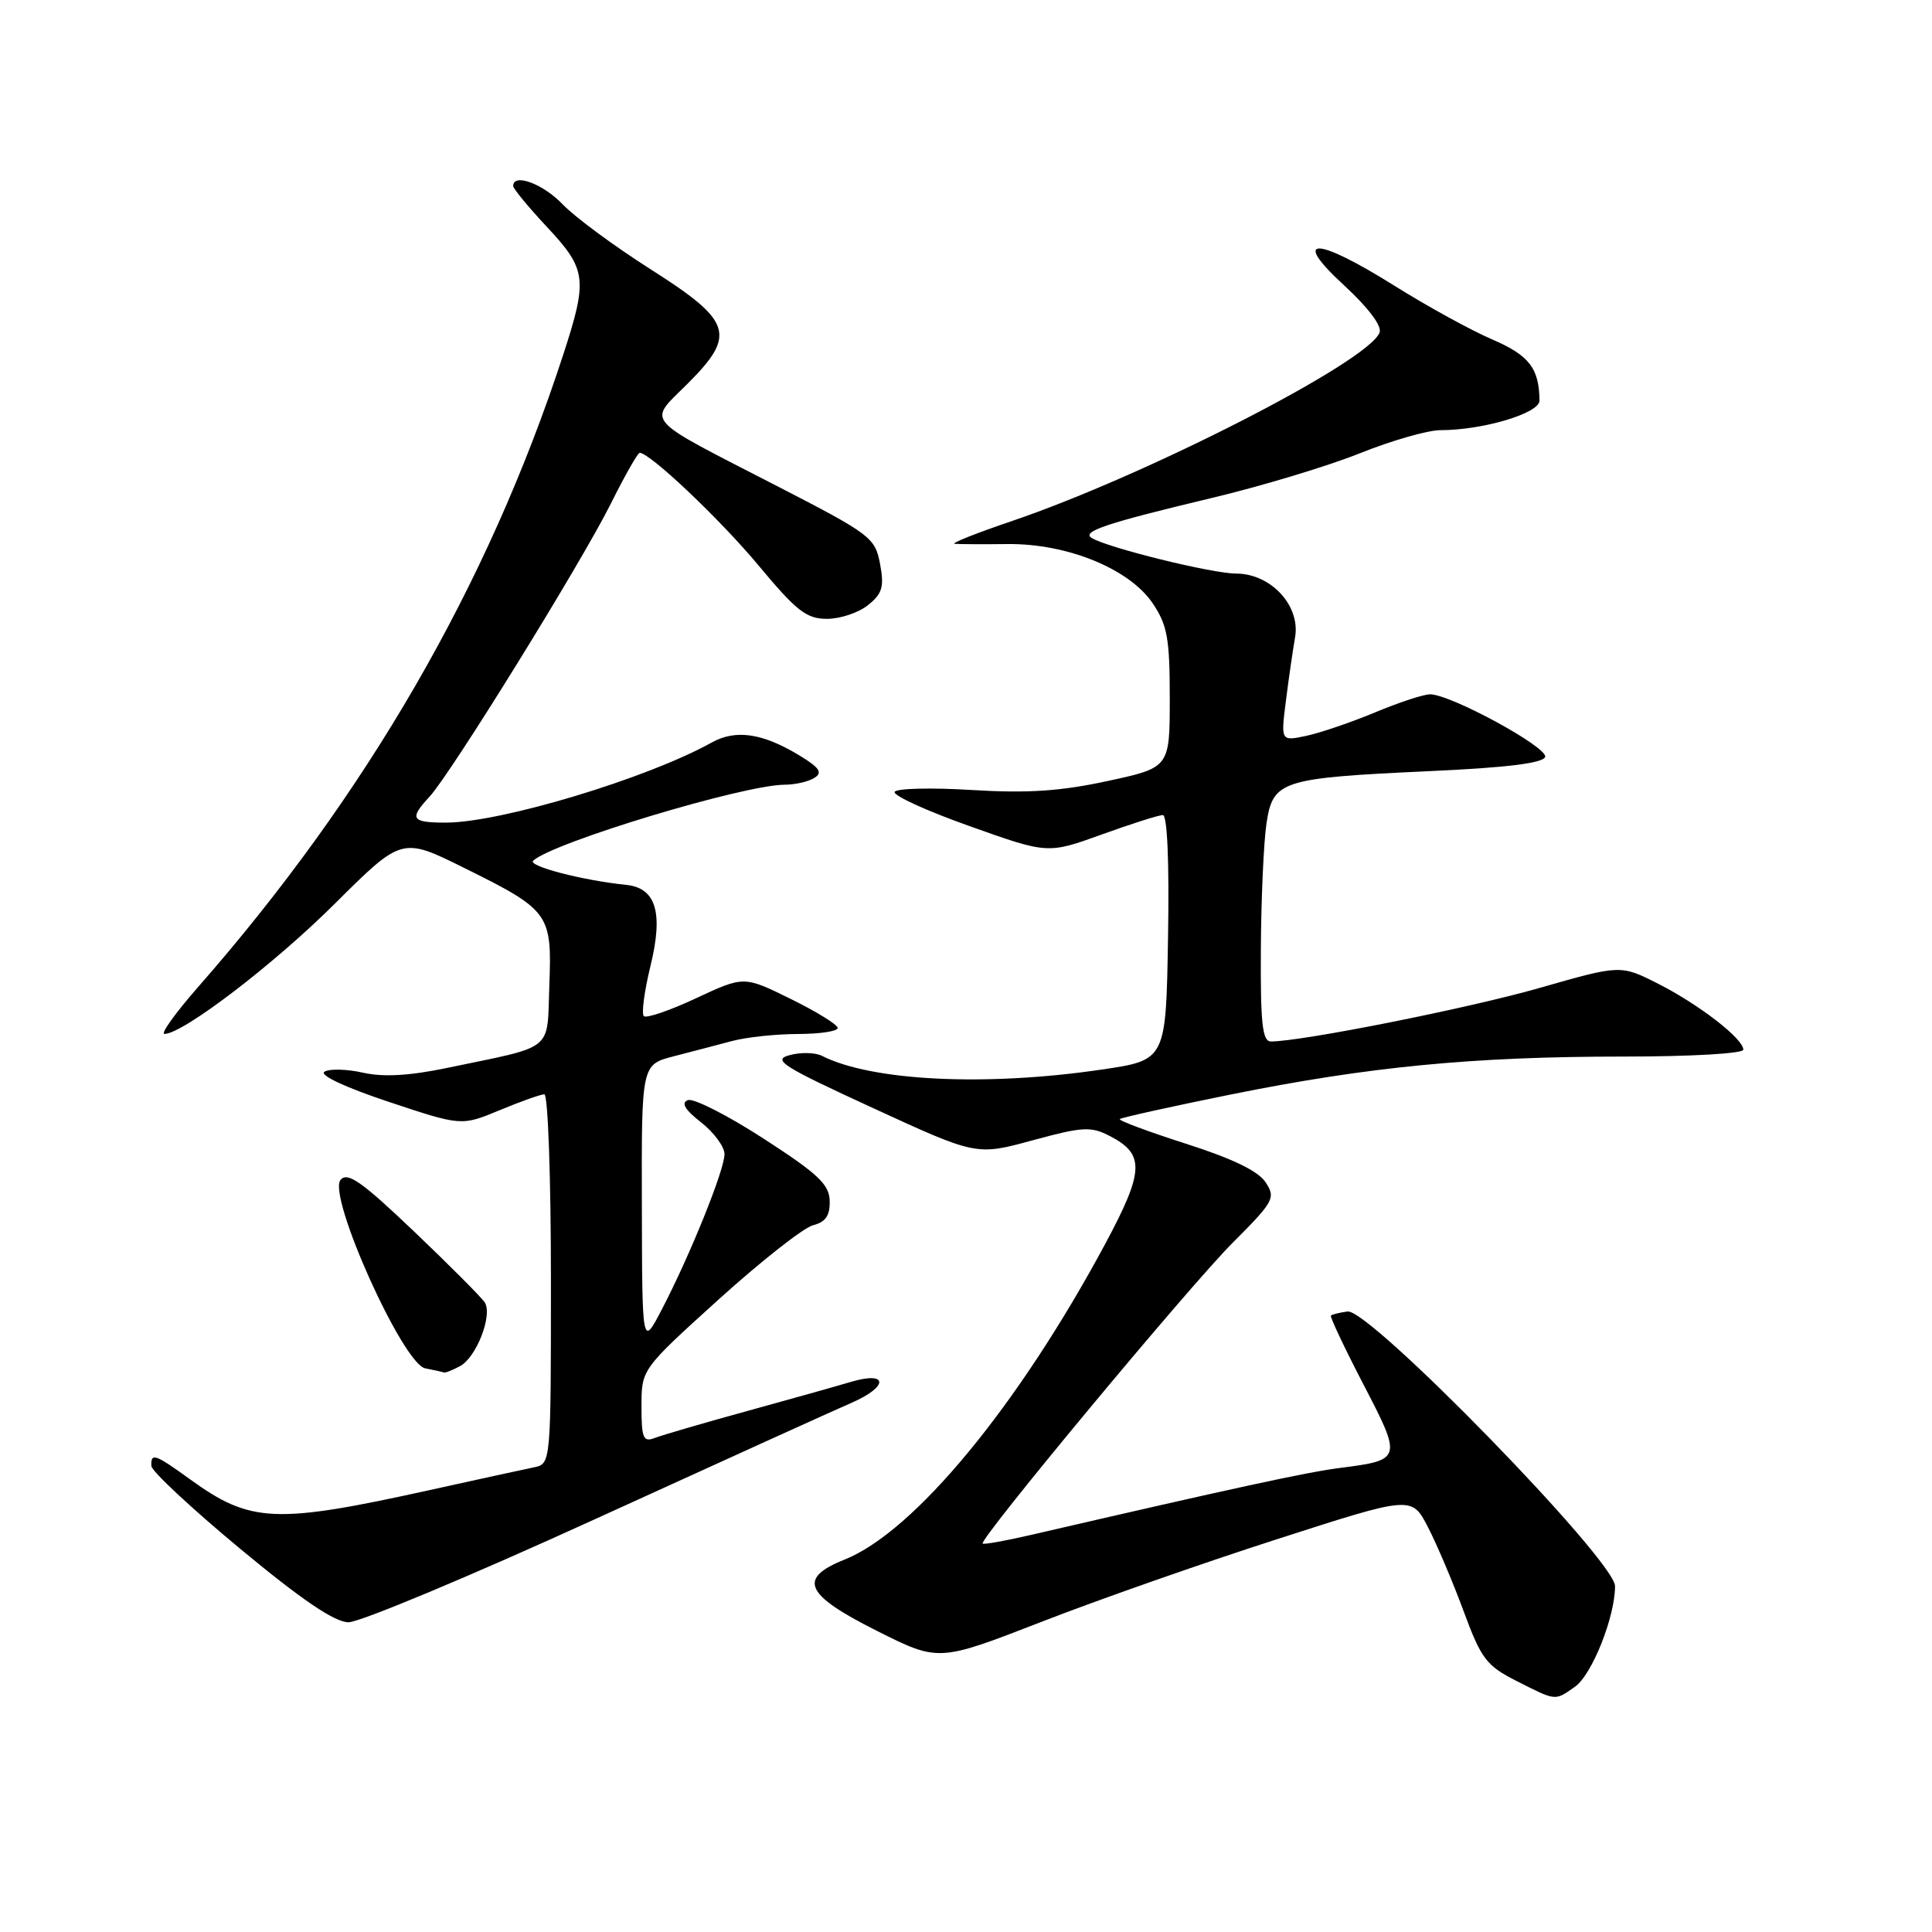 <?xml version="1.0" encoding="UTF-8" standalone="no"?>
<!DOCTYPE svg PUBLIC "-//W3C//DTD SVG 1.1//EN" "http://www.w3.org/Graphics/SVG/1.1/DTD/svg11.dtd" >
<svg xmlns="http://www.w3.org/2000/svg" xmlns:xlink="http://www.w3.org/1999/xlink" version="1.1" viewBox="0 0 256 256">
 <g >
 <path fill="currentColor"
d=" M 208.68 223.51 C 210.95 221.92 214.00 214.26 214.00 210.17 C 214.00 206.79 181.46 173.38 178.56 173.78 C 177.50 173.92 176.50 174.17 176.35 174.32 C 176.20 174.47 178.13 178.56 180.65 183.42 C 185.81 193.34 185.77 193.46 177.55 194.51 C 173.19 195.06 163.43 197.18 136.50 203.41 C 133.20 204.17 130.37 204.68 130.21 204.53 C 129.67 204.02 157.53 170.49 163.32 164.69 C 168.81 159.19 169.06 158.74 167.70 156.66 C 166.72 155.17 163.29 153.51 157.14 151.55 C 152.13 149.94 148.19 148.48 148.38 148.28 C 148.58 148.09 155.21 146.62 163.12 145.02 C 181.34 141.34 195.20 140.00 215.17 140.00 C 224.03 140.00 231.00 139.60 231.00 139.09 C 231.00 137.64 225.15 133.11 219.73 130.36 C 214.74 127.83 214.74 127.83 203.99 130.91 C 194.65 133.59 172.50 138.00 168.40 138.00 C 167.27 138.00 167.01 135.62 167.07 125.75 C 167.11 119.01 167.45 111.51 167.82 109.07 C 168.69 103.42 169.74 103.09 189.42 102.18 C 199.63 101.72 204.46 101.12 204.74 100.30 C 205.15 99.04 192.23 92.00 189.49 92.00 C 188.64 92.00 185.37 93.07 182.22 94.39 C 179.07 95.70 174.97 97.10 173.11 97.50 C 169.71 98.22 169.71 98.22 170.39 92.86 C 170.76 89.91 171.31 86.14 171.60 84.47 C 172.35 80.27 168.40 76.00 163.78 76.00 C 160.62 76.00 146.74 72.58 144.65 71.28 C 143.27 70.43 146.64 69.31 160.50 66.00 C 167.10 64.43 175.95 61.76 180.17 60.07 C 184.38 58.38 189.19 57.00 190.84 57.00 C 196.50 57.00 204.00 54.76 203.99 53.08 C 203.95 48.81 202.62 47.08 197.73 44.98 C 194.93 43.78 189.13 40.59 184.83 37.90 C 174.31 31.30 170.97 31.26 178.11 37.82 C 181.32 40.78 183.14 43.20 182.80 44.07 C 181.32 47.93 151.89 63.00 134.00 69.07 C 129.32 70.66 125.95 72.00 126.50 72.06 C 127.05 72.11 130.20 72.13 133.50 72.09 C 141.43 72.01 149.66 75.37 152.75 79.96 C 154.68 82.82 155.00 84.61 155.00 92.50 C 155.00 101.71 155.00 101.71 146.76 103.49 C 140.51 104.84 136.16 105.13 128.79 104.68 C 123.44 104.35 118.83 104.46 118.55 104.92 C 118.27 105.38 122.71 107.42 128.43 109.45 C 138.83 113.16 138.83 113.16 145.97 110.58 C 149.90 109.16 153.55 108.00 154.08 108.00 C 154.68 108.00 154.94 114.28 154.77 124.23 C 154.50 140.47 154.50 140.47 146.00 141.72 C 130.61 143.99 115.50 143.25 108.90 139.90 C 108.02 139.46 106.10 139.41 104.64 139.81 C 102.28 140.43 103.60 141.27 115.67 146.82 C 129.38 153.13 129.38 153.13 136.82 151.10 C 143.47 149.29 144.55 149.23 147.06 150.53 C 151.72 152.94 151.62 155.17 146.47 164.78 C 134.95 186.24 121.17 202.95 111.92 206.65 C 105.66 209.15 106.62 211.29 116.18 216.09 C 124.36 220.20 124.36 220.20 137.93 214.93 C 145.39 212.02 159.50 207.07 169.28 203.93 C 187.06 198.20 187.06 198.20 189.21 202.35 C 190.39 204.63 192.52 209.65 193.94 213.50 C 196.28 219.83 196.95 220.71 200.97 222.75 C 206.25 225.42 205.99 225.39 208.68 223.51 Z  M 78.66 201.38 C 95.07 193.89 110.44 186.92 112.81 185.89 C 117.78 183.73 117.72 181.63 112.74 183.11 C 110.96 183.64 104.78 185.38 99.00 186.97 C 93.22 188.56 87.71 190.17 86.75 190.54 C 85.23 191.13 85.00 190.57 85.00 186.33 C 85.00 181.44 85.00 181.44 95.23 172.18 C 100.86 167.09 106.49 162.67 107.73 162.35 C 109.40 161.93 109.98 161.08 109.94 159.14 C 109.89 156.94 108.41 155.55 101.19 150.88 C 96.41 147.78 91.89 145.49 91.15 145.77 C 90.21 146.13 90.75 147.04 92.90 148.72 C 94.60 150.05 96.00 151.95 96.00 152.93 C 96.00 155.03 91.44 166.32 87.70 173.50 C 85.09 178.50 85.09 178.50 85.05 159.79 C 85.00 141.08 85.00 141.08 89.25 139.97 C 91.59 139.37 95.08 138.45 97.00 137.94 C 98.92 137.43 102.86 137.01 105.75 137.01 C 108.64 137.00 111.00 136.65 111.00 136.21 C 111.00 135.78 108.20 134.05 104.79 132.37 C 98.57 129.31 98.57 129.31 92.24 132.27 C 88.75 133.90 85.63 134.97 85.31 134.64 C 84.98 134.31 85.38 131.33 86.19 128.00 C 87.92 120.93 86.93 117.65 82.97 117.25 C 77.20 116.66 69.86 114.75 70.65 114.04 C 73.36 111.60 98.46 104.02 103.94 103.98 C 105.35 103.98 107.14 103.57 107.92 103.07 C 109.03 102.37 108.60 101.73 105.96 100.12 C 101.03 97.13 97.50 96.61 94.28 98.40 C 85.72 103.16 66.33 109.00 59.08 109.00 C 54.49 109.00 54.18 108.51 56.92 105.56 C 59.73 102.53 77.02 74.59 80.93 66.75 C 82.78 63.04 84.51 60.00 84.76 60.00 C 86.12 60.00 95.42 68.81 100.53 74.95 C 105.55 80.98 106.86 82.00 109.59 82.00 C 111.34 82.00 113.79 81.18 115.03 80.17 C 116.92 78.65 117.18 77.75 116.61 74.71 C 115.95 71.23 115.38 70.80 102.99 64.42 C 84.90 55.11 85.81 56.14 91.08 50.87 C 97.62 44.35 97.04 42.56 86.19 35.67 C 81.41 32.63 76.18 28.77 74.56 27.08 C 71.96 24.35 68.00 22.89 68.00 24.65 C 68.00 25.00 70.03 27.46 72.50 30.10 C 77.75 35.72 77.90 36.98 74.59 47.12 C 64.66 77.53 48.57 105.36 26.15 130.90 C 23.21 134.26 21.25 137.00 21.79 137.00 C 24.23 137.00 36.29 127.79 44.37 119.74 C 53.25 110.91 53.25 110.91 61.52 115.01 C 72.83 120.61 73.15 121.06 72.79 130.56 C 72.46 139.47 73.65 138.50 59.26 141.50 C 54.24 142.55 50.82 142.74 48.11 142.14 C 45.96 141.65 43.65 141.60 42.99 142.01 C 42.27 142.45 45.73 144.08 51.45 145.98 C 61.14 149.21 61.14 149.21 66.20 147.11 C 68.99 145.95 71.66 145.00 72.13 145.00 C 72.61 145.00 73.00 156.02 73.00 169.48 C 73.00 193.96 73.00 193.96 70.75 194.43 C 69.51 194.68 63.33 196.03 57.00 197.43 C 36.43 201.97 33.20 201.82 25.16 196.00 C 20.53 192.65 19.97 192.46 20.06 194.25 C 20.09 194.94 25.38 199.87 31.81 205.21 C 39.98 211.99 44.30 214.92 46.16 214.96 C 47.63 214.98 62.25 208.87 78.66 201.38 Z  M 60.96 181.02 C 63.12 179.86 65.29 174.29 64.24 172.59 C 63.83 171.94 59.62 167.71 54.88 163.19 C 47.89 156.53 46.05 155.24 45.12 156.35 C 43.37 158.46 53.38 180.73 56.34 181.31 C 57.53 181.54 58.64 181.79 58.82 181.86 C 58.99 181.94 59.95 181.56 60.96 181.02 Z "/>
</g>
</svg>